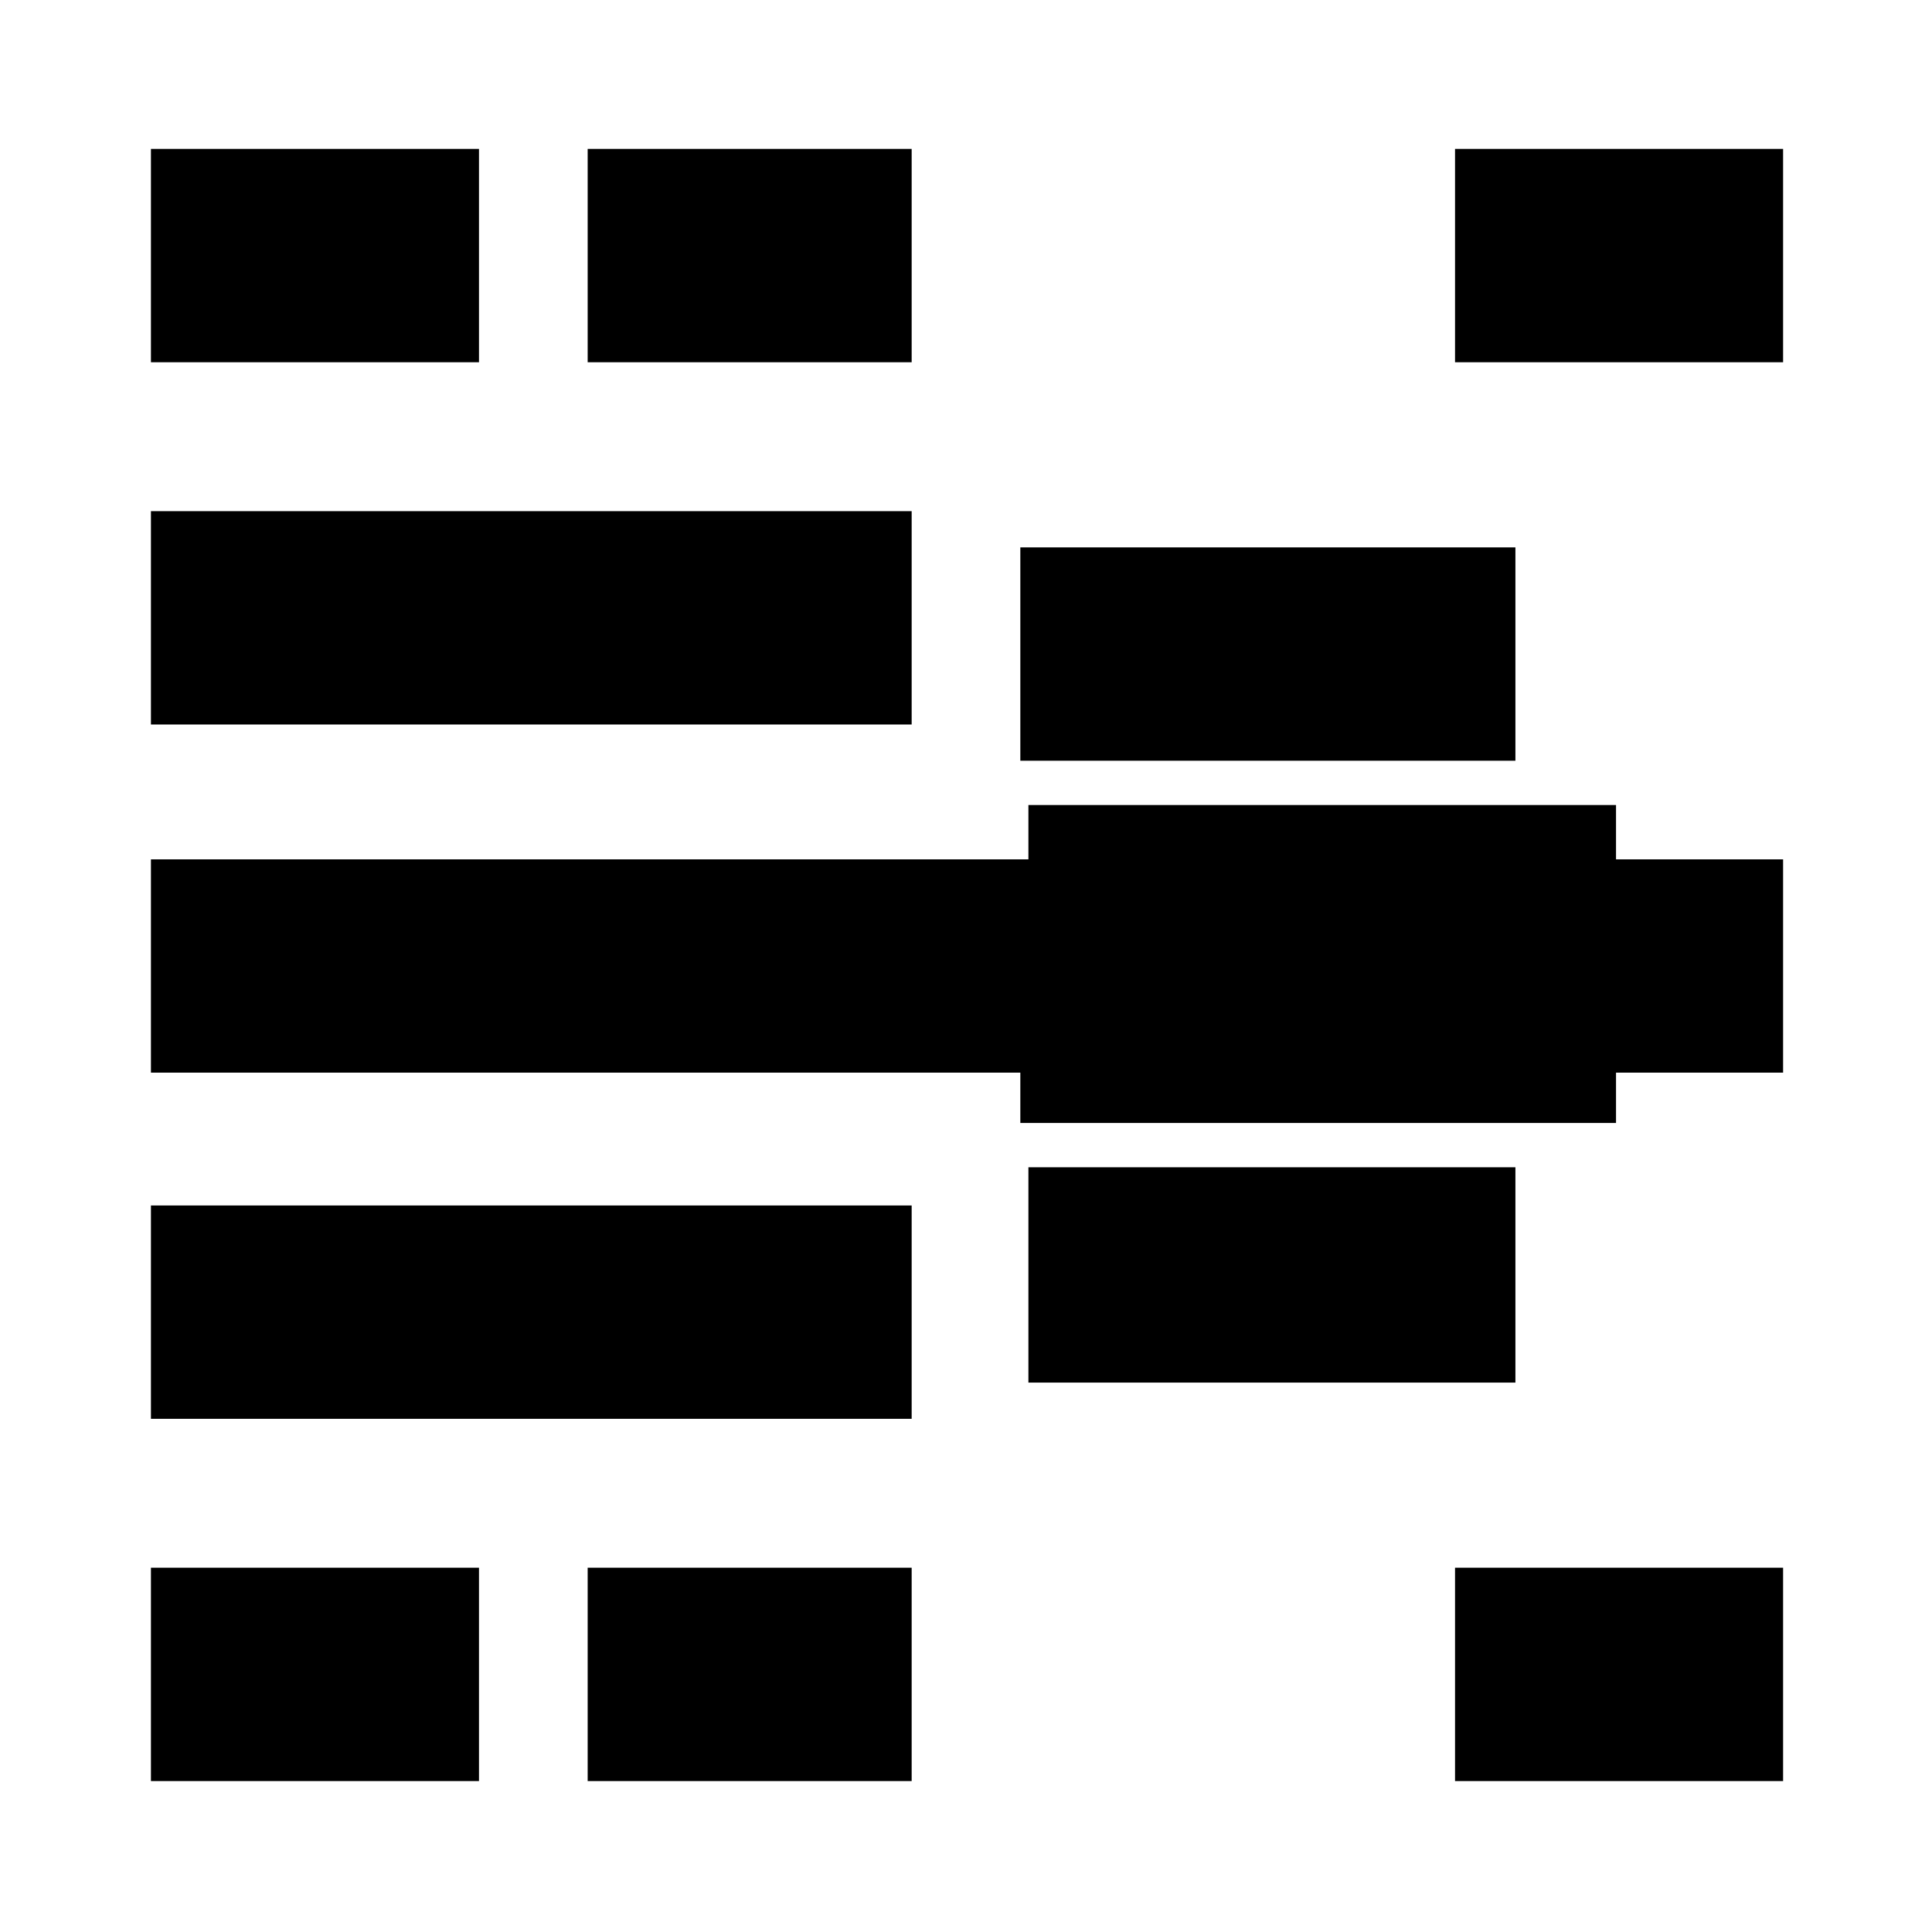 <svg xmlns="http://www.w3.org/2000/svg" height="40" width="40"><path d="M3.125 36.875v-4.417h6.792v4.417Zm0-7.5v-4.417h15.75v4.417Zm0-7.167v-4.416h33.792v4.416Zm0-7.208v-4.417h15.75V15Zm0-7.5V3.083h6.792V7.5Zm9.042 29.375v-4.417h6.708v4.417Zm0-29.375V3.083h6.708V7.5Zm8.958 15.75v-4.417h12.333v4.417Zm0-7.5v-4.417h10.25v4.417Zm.167 12.875v-4.458h10.083v4.458Zm0-7.5v-4.458h12.166v4.458Zm8.833 15.75v-4.417h6.792v4.417Zm0-29.375V3.083h6.792V7.5Z"/></svg>